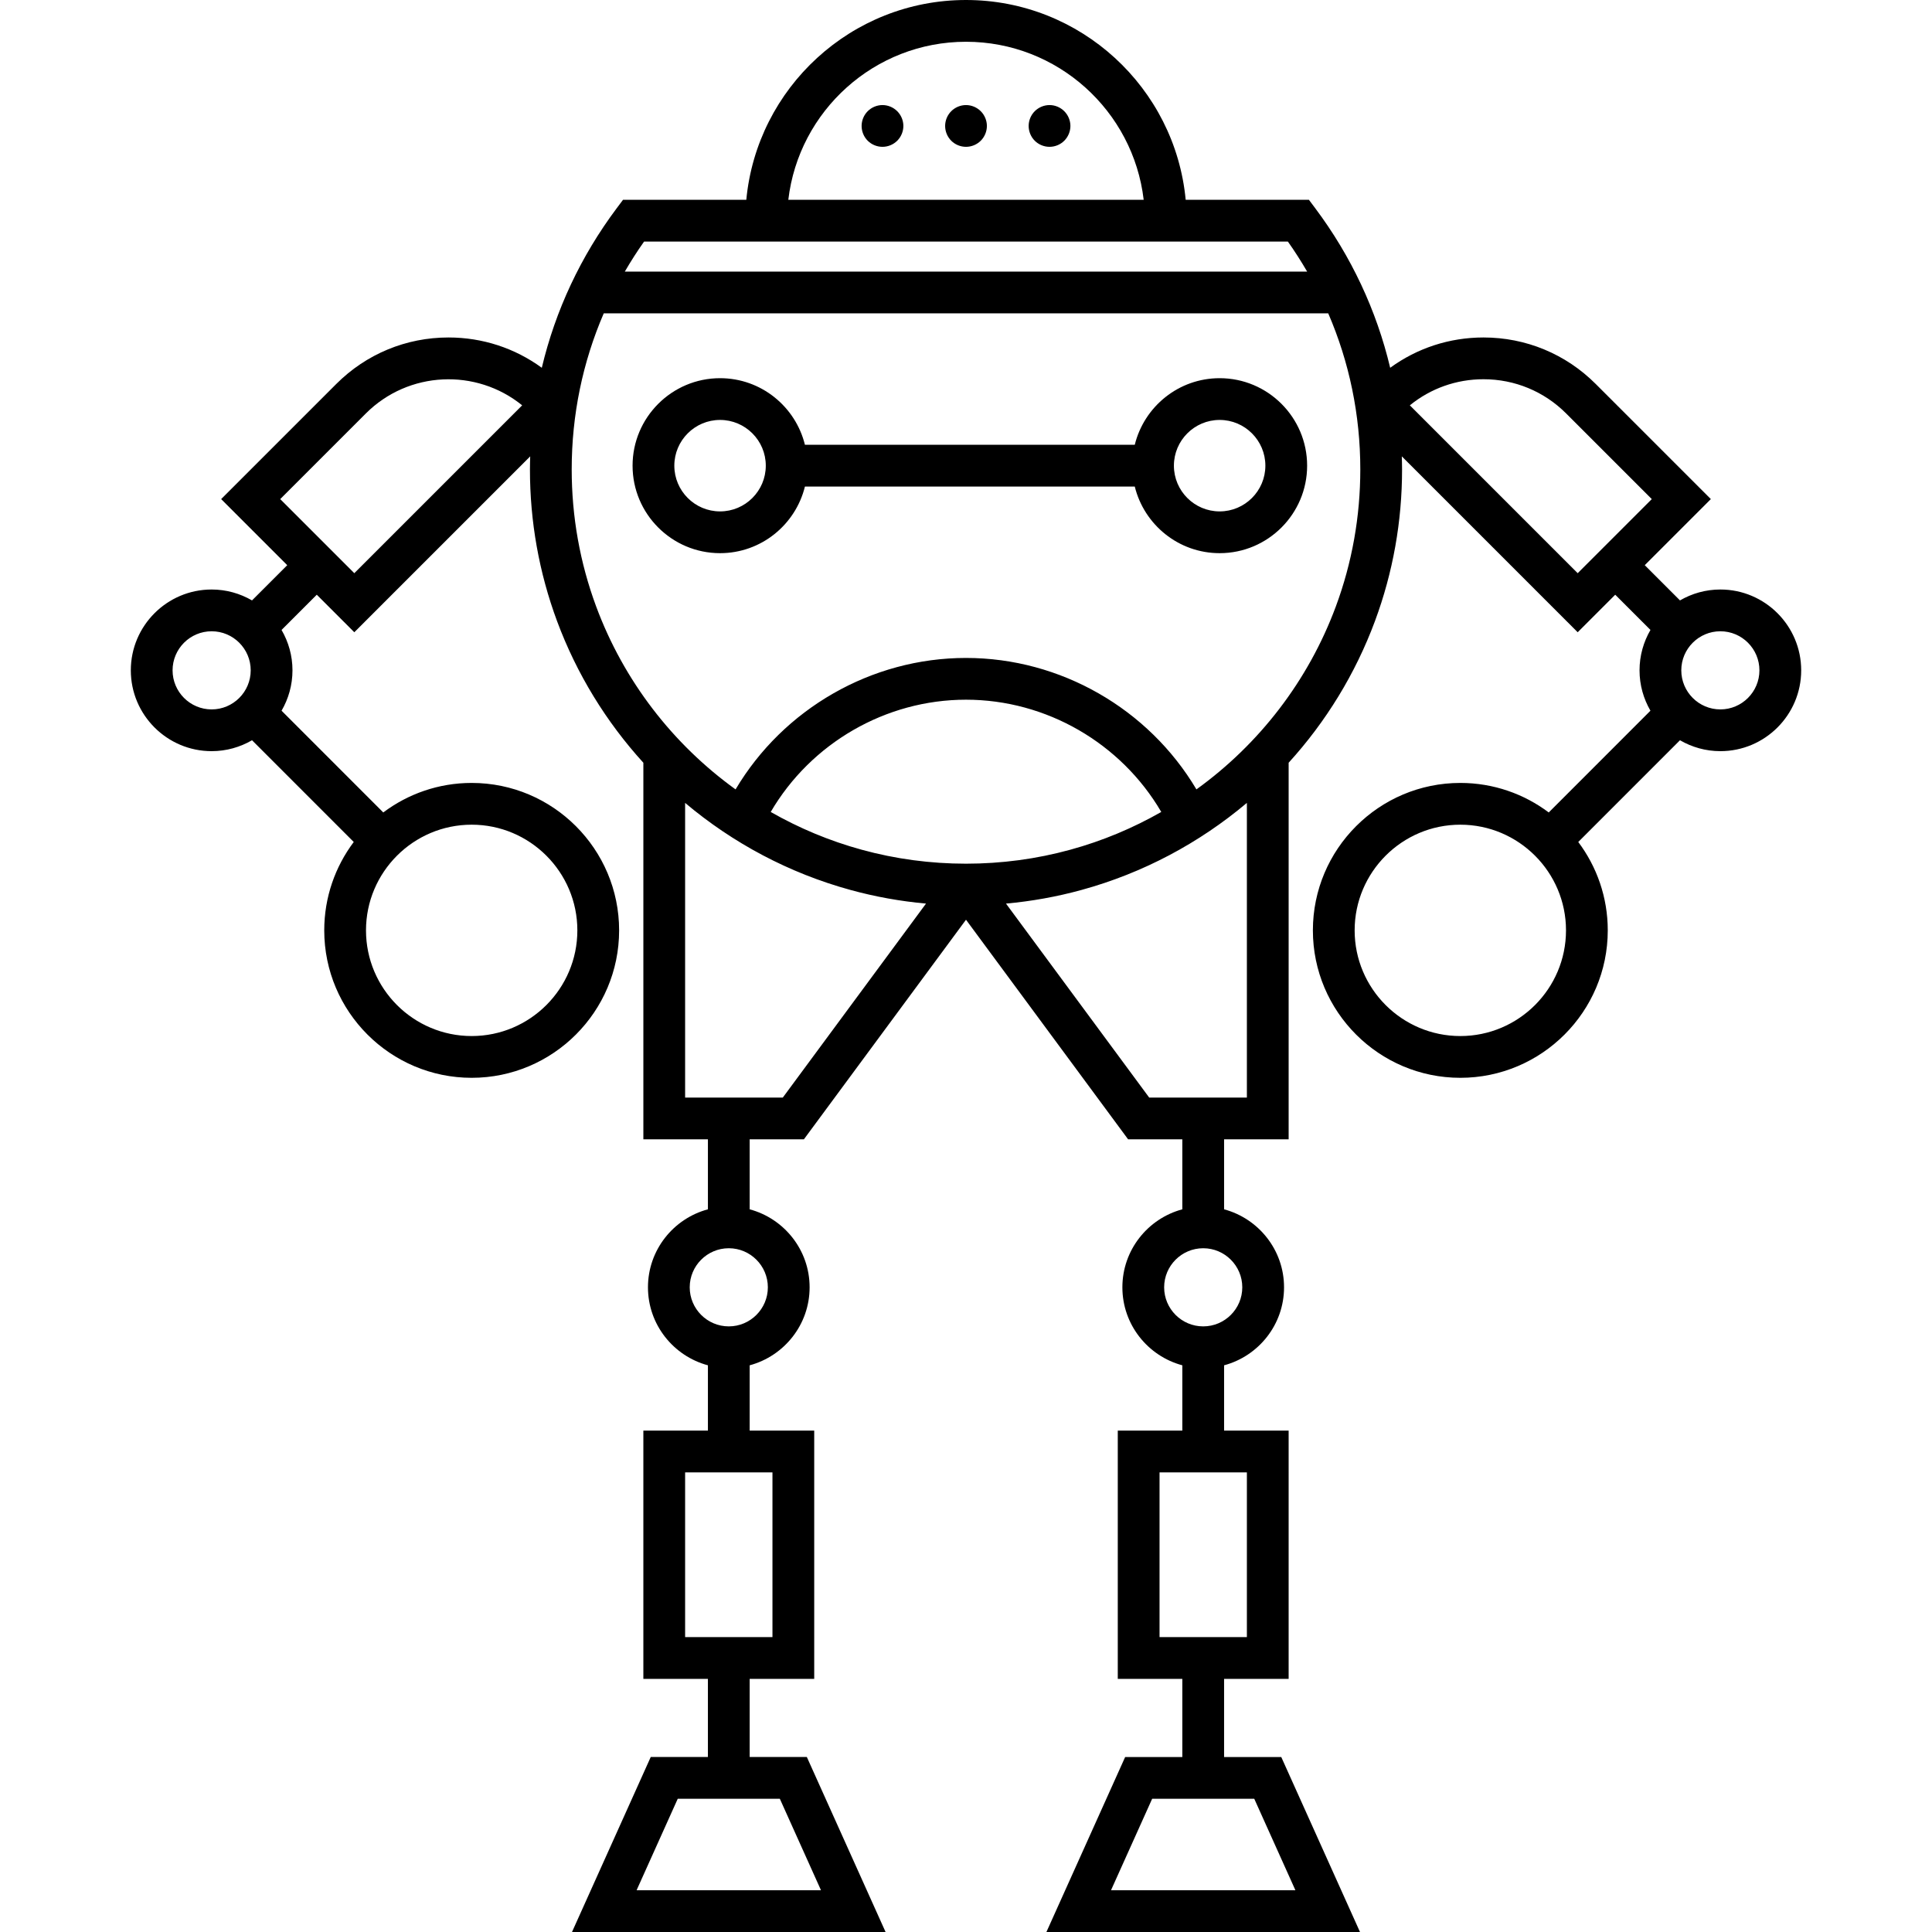 <?xml version="1.0" encoding="iso-8859-1"?>
<!-- Generator: Adobe Illustrator 18.0.0, SVG Export Plug-In . SVG Version: 6.00 Build 0)  -->
<!DOCTYPE svg PUBLIC "-//W3C//DTD SVG 1.1//EN" "http://www.w3.org/Graphics/SVG/1.1/DTD/svg11.dtd">
<svg version="1.1" id="Capa_1" xmlns="http://www.w3.org/2000/svg" xmlns:xlink="http://www.w3.org/1999/xlink" x="0px" y="0px"
	 viewBox="0 0 462.64 462.64" style="enable-background:new 0 0 462.64 462.64;" xml:space="preserve">
<g>
	<path d="M411.959,141.164c-3.523,0-6.819,0.961-9.667,2.612l-8.436-8.436l15.826-15.826l-27.574-27.573
		c-7.177-7.177-16.719-11.129-26.869-11.129c-8.142,0-15.89,2.549-22.343,7.26c-3.267-13.736-9.311-26.678-17.956-38.221l-1.5-2.003
		h-29.513C281.398,21.044,258.774,0,231.32,0s-50.078,21.044-52.608,47.848h-29.524l-1.5,2.003
		c-8.641,11.538-14.682,24.48-17.948,38.219c-6.452-4.71-14.199-7.258-22.34-7.258c-10.15,0-19.692,3.953-26.869,11.129
		l-27.573,27.573l15.826,15.826l-8.436,8.436c-2.849-1.651-6.144-2.612-9.667-2.612c-10.673,0-19.355,8.683-19.355,19.355
		s8.683,19.355,19.355,19.355c3.525,0,6.822-0.962,9.672-2.615l24.356,24.364c-4.434,5.902-7.065,13.231-7.065,21.165
		c0,19.468,15.838,35.306,35.307,35.306c19.468,0,35.306-15.838,35.306-35.306c0-19.468-15.838-35.307-35.306-35.307
		c-7.936,0-15.268,2.633-21.171,7.07l-24.356-24.364c1.652-2.849,2.613-6.145,2.613-9.668c0-3.525-0.963-6.823-2.616-9.673
		l8.435-8.435l8.988,8.988l42.119-42.119c-0.03,1.038-0.062,2.076-0.062,3.12c0,12.483,2.18,24.695,6.48,36.3
		c4.706,12.69,11.788,24.175,20.68,33.947v90.179h15.457v16.758c-8.253,2.213-14.356,9.736-14.356,18.677
		s6.103,16.464,14.356,18.677v15.641H154.06v59.447h15.457v18.711h-13.69l-18.854,41.901h75.088l-18.854-41.901h-13.69v-18.711
		h15.457V342.58h-15.457v-15.641c8.253-2.213,14.355-9.736,14.355-18.677s-6.103-16.465-14.355-18.677v-16.758h12.981l38.822-52.588
		l38.822,52.588h12.981v16.758c-8.253,2.213-14.355,9.736-14.355,18.677s6.103,16.464,14.355,18.677v15.641h-15.457v59.447h15.457
		v18.711h-13.69l-18.854,41.901h75.088l-18.854-41.901h-13.69v-18.711h15.457V342.58h-15.457v-15.641
		c8.253-2.213,14.356-9.736,14.356-18.677s-6.103-16.465-14.356-18.677v-16.758h15.457v-90.181
		c8.893-9.772,15.975-21.257,20.681-33.946c4.299-11.604,6.48-23.816,6.48-36.299c0-1.043-0.032-2.082-0.062-3.12l42.119,42.119
		l8.988-8.988l8.435,8.435c-1.653,2.85-2.616,6.148-2.616,9.673c0,3.523,0.961,6.82,2.613,9.668l-24.356,24.364
		c-5.903-4.437-13.235-7.07-21.171-7.07c-19.468,0-35.306,15.838-35.306,35.307c0,19.468,15.838,35.306,35.306,35.306
		c19.468,0,35.307-15.838,35.307-35.306c0-7.933-2.631-15.263-7.065-21.165l24.356-24.364c2.849,1.653,6.147,2.615,9.672,2.615
		c10.673,0,19.355-8.683,19.355-19.355S422.632,141.164,411.959,141.164z M50.68,169.875c-5.159,0-9.355-4.197-9.355-9.355
		s4.197-9.355,9.355-9.355s9.355,4.197,9.355,9.355S55.839,169.875,50.68,169.875z M138.255,222.788
		c0,13.954-11.352,25.306-25.306,25.306s-25.307-11.353-25.307-25.306c0-13.954,11.353-25.307,25.307-25.307
		S138.255,208.833,138.255,222.788z M84.843,137.257L67.1,119.515l20.502-20.502c10.222-10.223,26.448-10.873,37.435-1.95
		L84.843,137.257z M196.595,452.64h-44.157l9.854-21.901h24.448L196.595,452.64z M184.974,392.027H164.06V352.58h20.914V392.027z
		 M183.872,308.262c0,5.159-4.197,9.355-9.355,9.355s-9.356-4.197-9.356-9.355s4.197-9.356,9.356-9.356
		S183.872,303.104,183.872,308.262z M310.201,452.64h-44.157l9.854-21.901h24.448L310.201,452.64z M298.58,392.027h-20.914V352.58
		h20.914V392.027z M297.479,308.262c0,5.159-4.197,9.355-9.356,9.355s-9.355-4.197-9.355-9.355s4.197-9.356,9.355-9.356
		S297.479,303.104,297.479,308.262z M231.32,10c21.935,0,40.063,16.57,42.55,37.848h-85.1C191.257,26.57,209.385,10,231.32,10z
		 M308.397,57.848c1.658,2.337,3.188,4.74,4.615,7.19H149.618c1.427-2.451,2.956-4.854,4.614-7.19H308.397z M187.45,262.827h-23.39
		v-70.563c11.408,9.613,24.873,16.814,39.604,20.847c5.896,1.622,11.948,2.706,18.079,3.264L187.45,262.827z M231.32,206.82
		c-8.507,0-16.919-1.127-25.01-3.354c-7.677-2.102-14.97-5.161-21.751-9.032c9.624-16.463,27.513-26.883,46.761-26.883
		c19.248,0,37.136,10.419,46.76,26.881c-6.782,3.872-14.077,6.933-21.756,9.036C248.24,205.693,239.827,206.82,231.32,206.82z
		 M275.19,262.827l-34.293-46.452c6.131-0.558,12.182-1.642,18.074-3.263c14.733-4.035,28.201-11.237,39.609-20.85v70.565H275.19z
		 M319.884,145.224c-6.597,17.791-18.354,32.968-33.385,43.805c-11.452-19.288-32.52-31.477-55.179-31.477
		c-22.66,0-43.728,12.189-55.179,31.478c-15.03-10.835-26.787-26.013-33.384-43.805c-3.886-10.488-5.856-21.531-5.856-32.824
		c0-13.048,2.628-25.677,7.672-37.362h173.49c5.049,11.688,7.679,24.318,7.679,37.362
		C325.74,123.693,323.77,134.737,319.884,145.224z M337.602,97.062c4.974-4.049,11.137-6.25,17.638-6.25
		c7.479,0,14.509,2.912,19.797,8.201l20.502,20.502l-17.742,17.742L337.602,97.062z M349.691,248.094
		c-13.954,0-25.306-11.353-25.306-25.306c0-13.954,11.353-25.307,25.306-25.307c13.954,0,25.307,11.353,25.307,25.307
		C374.997,236.741,363.645,248.094,349.691,248.094z M411.959,169.875c-5.159,0-9.355-4.197-9.355-9.355s4.197-9.355,9.355-9.355
		s9.355,4.197,9.355,9.355S417.118,169.875,411.959,169.875z"/>
	<path d="M211.323,25.159c-1.32,0-2.61,0.54-3.54,1.47c-0.93,0.93-1.46,2.22-1.46,3.53c0,1.32,0.53,2.61,1.46,3.54
		c0.93,0.93,2.22,1.46,3.54,1.46c1.31,0,2.6-0.53,3.53-1.46s1.47-2.22,1.47-3.54c0-1.31-0.54-2.6-1.47-3.53
		C213.923,25.699,212.633,25.159,211.323,25.159z"/>
	<path d="M231.323,25.159c-1.32,0-2.61,0.54-3.54,1.47c-0.93,0.93-1.46,2.22-1.46,3.53c0,1.32,0.53,2.61,1.46,3.54
		c0.93,0.93,2.22,1.46,3.54,1.46c1.31,0,2.6-0.53,3.53-1.46s1.47-2.22,1.47-3.54c0-1.31-0.54-2.6-1.47-3.53
		C233.923,25.699,232.633,25.159,231.323,25.159z"/>
	<path d="M251.323,25.159c-1.32,0-2.61,0.54-3.54,1.47c-0.93,0.93-1.46,2.22-1.46,3.53c0,1.32,0.53,2.61,1.46,3.54
		c0.93,0.93,2.22,1.46,3.54,1.46c1.32,0,2.6-0.53,3.53-1.46s1.47-2.22,1.47-3.54c0-1.31-0.54-2.6-1.47-3.53
		C253.923,25.699,252.643,25.159,251.323,25.159z"/>
	<path d="M292.057,90.56c-9.826,0-18.071,6.809-20.322,15.951h-78.985c-2.251-9.142-10.496-15.951-20.322-15.951
		c-11.552,0-20.951,9.398-20.951,20.951s9.398,20.951,20.951,20.951c9.826,0,18.071-6.809,20.322-15.951h78.985
		c2.251,9.142,10.496,15.951,20.322,15.951c11.552,0,20.951-9.398,20.951-20.951S303.609,90.56,292.057,90.56z M172.427,122.461
		c-6.038,0-10.951-4.913-10.951-10.951s4.913-10.951,10.951-10.951s10.951,4.913,10.951,10.951S178.465,122.461,172.427,122.461z
		 M292.057,122.461c-6.038,0-10.951-4.913-10.951-10.951s4.913-10.951,10.951-10.951s10.951,4.913,10.951,10.951
		S298.095,122.461,292.057,122.461z"/>
</g>
<g>
</g>
<g>
</g>
<g>
</g>
<g>
</g>
<g>
</g>
<g>
</g>
<g>
</g>
<g>
</g>
<g>
</g>
<g>
</g>
<g>
</g>
<g>
</g>
<g>
</g>
<g>
</g>
<g>
</g>
</svg>
